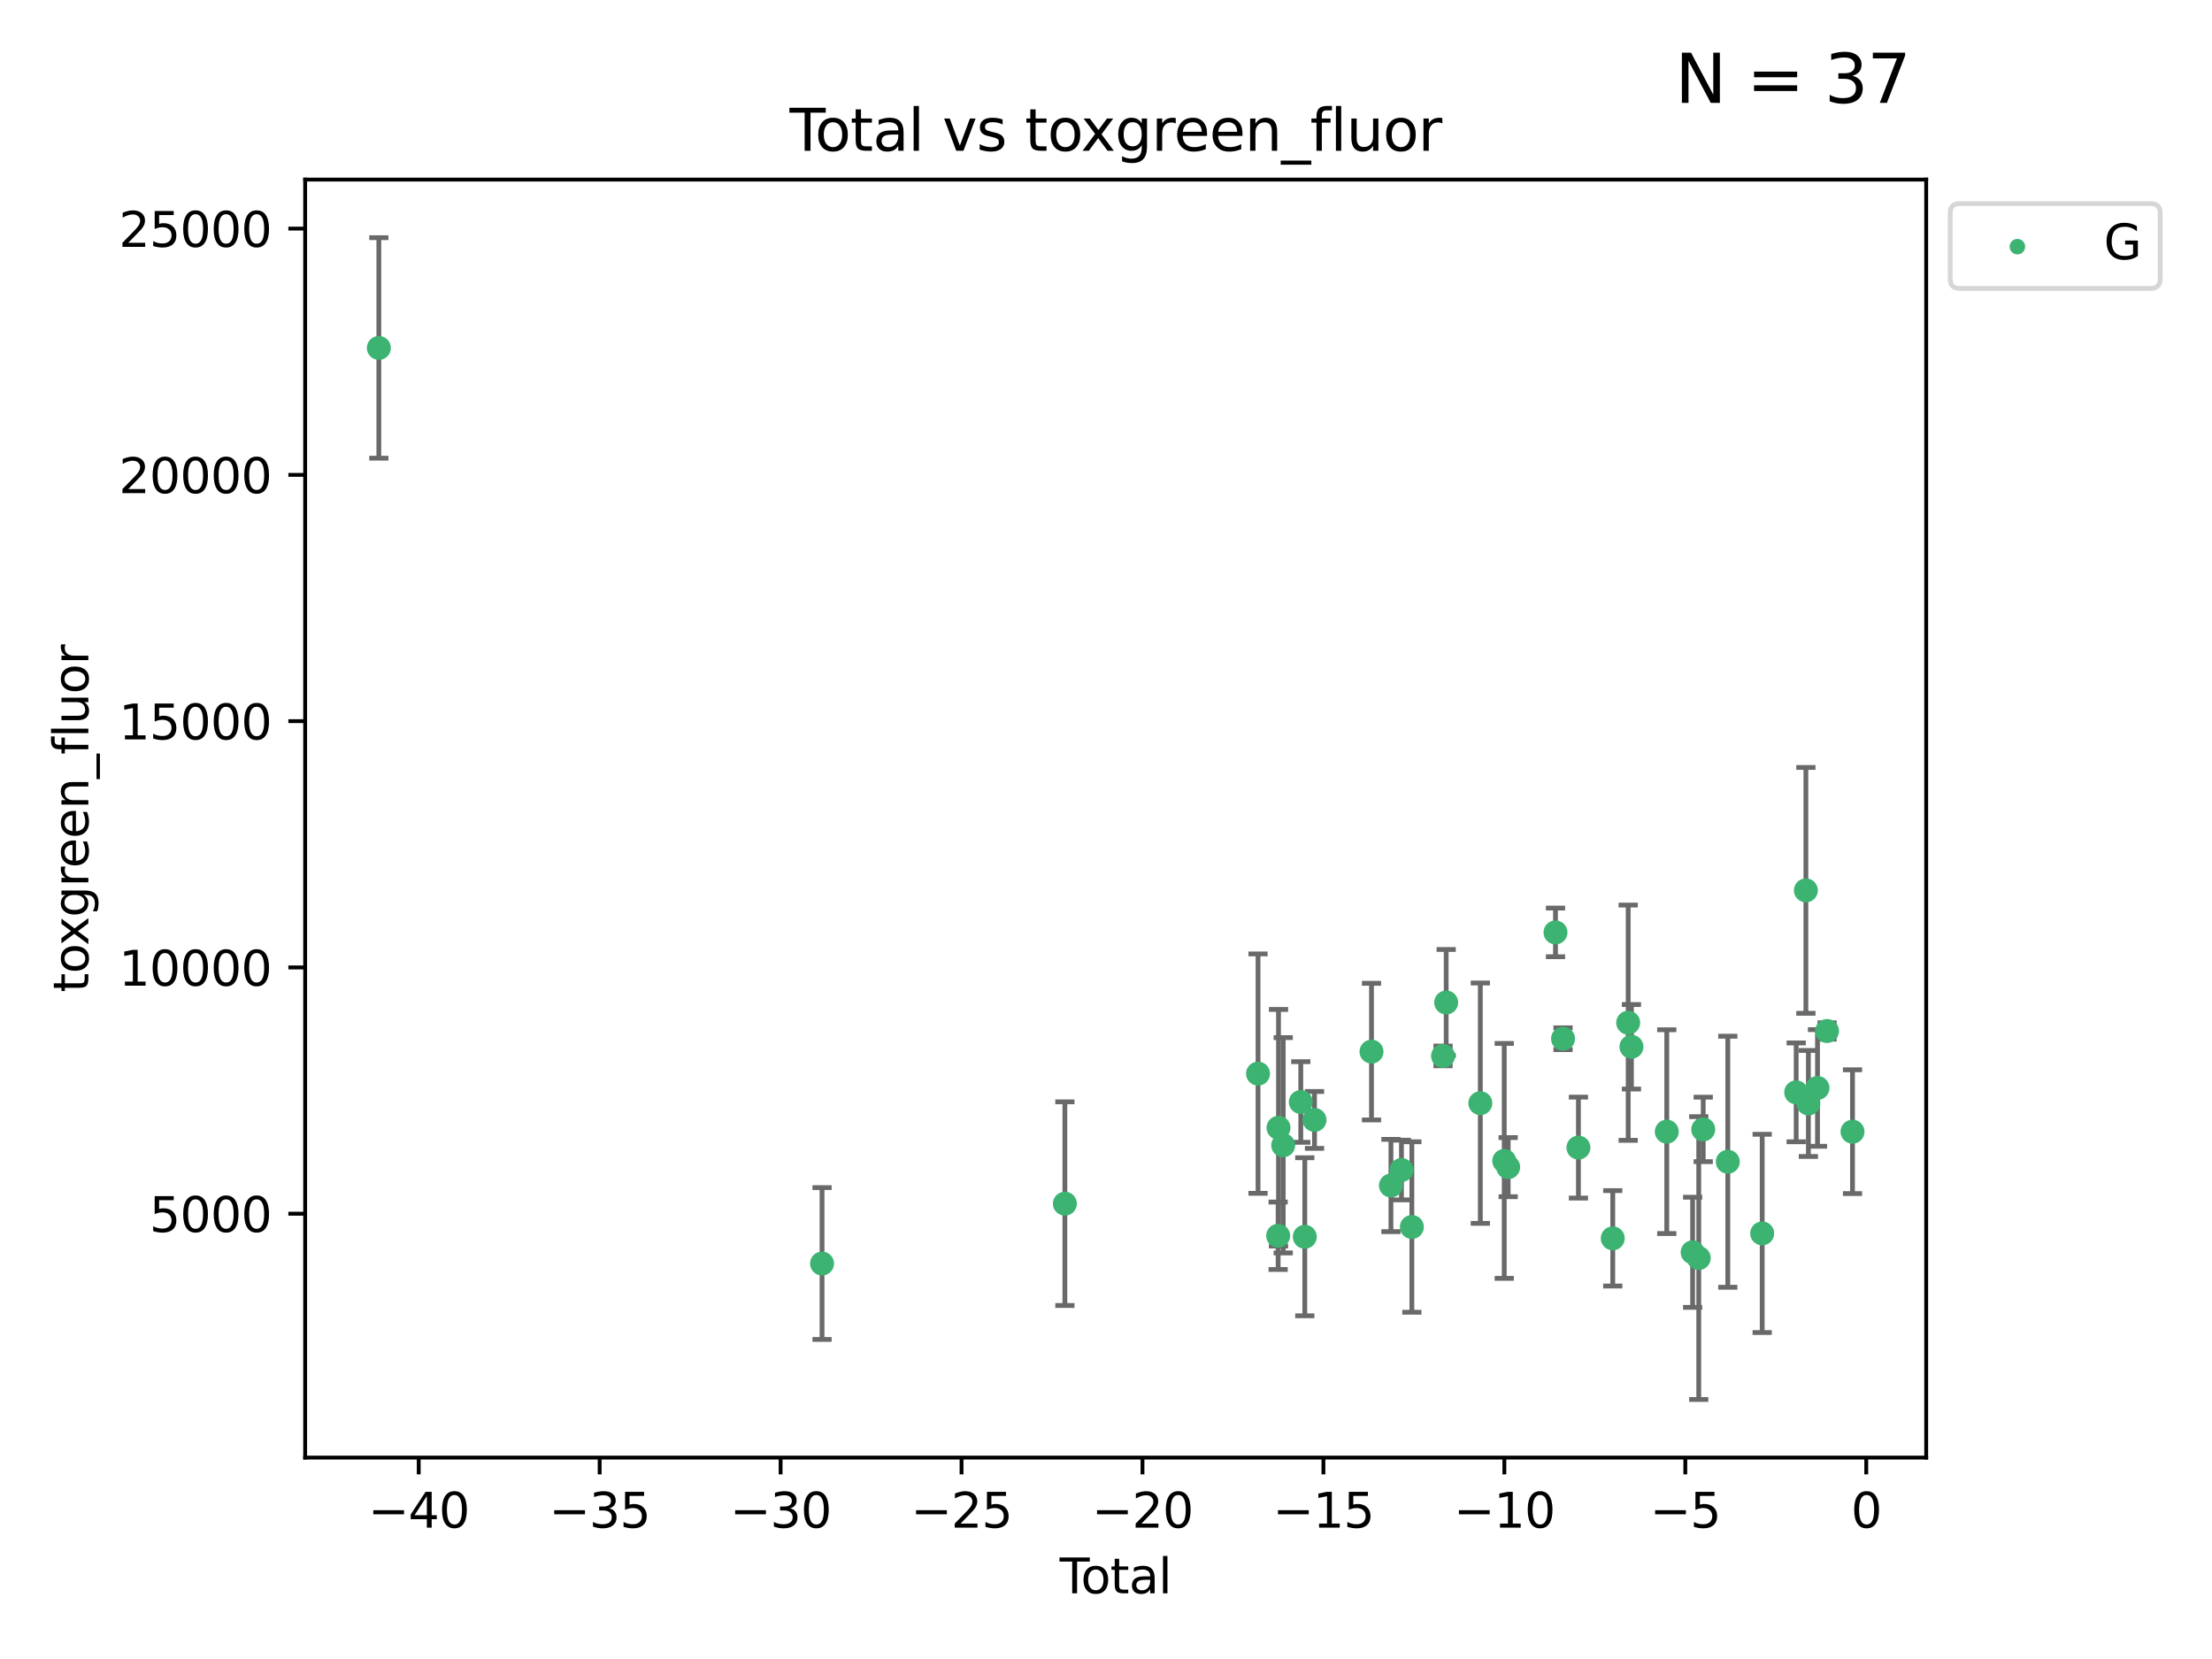 <?xml version="1.0" encoding="utf-8" standalone="no"?>
<!DOCTYPE svg PUBLIC "-//W3C//DTD SVG 1.1//EN"
  "http://www.w3.org/Graphics/SVG/1.1/DTD/svg11.dtd">
<svg xmlns:xlink="http://www.w3.org/1999/xlink" width="460.8pt" height="345.6pt" viewBox="0 0 460.8 345.6" xmlns="http://www.w3.org/2000/svg" version="1.1">
 <defs>
  <style type="text/css">*{stroke-linejoin: round; stroke-linecap: butt}</style>
 </defs>
 <g id="figure_1">
  <g id="patch_1">
   <path d="M 0 345.6 
L 460.8 345.6 
L 460.8 0 
L 0 0 
z
" style="fill: #ffffff"/>
  </g>
  <g id="axes_1">
   <g id="patch_2">
    <path d="M 63.571 303.64 
L 401.26 303.64 
L 401.26 37.411 
L 63.571 37.411 
z
" style="fill: #ffffff"/>
   </g>
   <g id="PathCollection_1">
    <defs>
     <path id="mf2c0b4bd0c" d="M 0 1.118 
C 0.297 1.118 0.581 1 0.791 0.791 
C 1 0.581 1.118 0.297 1.118 0 
C 1.118 -0.297 1 -0.581 0.791 -0.791 
C 0.581 -1 0.297 -1.118 0 -1.118 
C -0.297 -1.118 -0.581 -1 -0.791 -0.791 
C -1 -0.581 -1.118 -0.297 -1.118 0 
C -1.118 0.297 -1 0.581 -0.791 0.791 
C -0.581 1 -0.297 1.118 0 1.118 
z
" style="stroke: #3cb371"/>
    </defs>
    <g clip-path="url(#p7efb4d3dd6)">
     <use xlink:href="#mf2c0b4bd0c" x="78.921" y="72.481" style="fill: #3cb371; stroke: #3cb371"/>
     <use xlink:href="#mf2c0b4bd0c" x="171.247" y="263.217" style="fill: #3cb371; stroke: #3cb371"/>
     <use xlink:href="#mf2c0b4bd0c" x="221.833" y="250.746" style="fill: #3cb371; stroke: #3cb371"/>
     <use xlink:href="#mf2c0b4bd0c" x="262.071" y="223.656" style="fill: #3cb371; stroke: #3cb371"/>
     <use xlink:href="#mf2c0b4bd0c" x="266.262" y="257.431" style="fill: #3cb371; stroke: #3cb371"/>
     <use xlink:href="#mf2c0b4bd0c" x="266.337" y="234.932" style="fill: #3cb371; stroke: #3cb371"/>
     <use xlink:href="#mf2c0b4bd0c" x="267.315" y="238.579" style="fill: #3cb371; stroke: #3cb371"/>
     <use xlink:href="#mf2c0b4bd0c" x="270.98" y="229.566" style="fill: #3cb371; stroke: #3cb371"/>
     <use xlink:href="#mf2c0b4bd0c" x="271.813" y="257.643" style="fill: #3cb371; stroke: #3cb371"/>
     <use xlink:href="#mf2c0b4bd0c" x="273.836" y="233.302" style="fill: #3cb371; stroke: #3cb371"/>
     <use xlink:href="#mf2c0b4bd0c" x="285.708" y="219.072" style="fill: #3cb371; stroke: #3cb371"/>
     <use xlink:href="#mf2c0b4bd0c" x="289.758" y="246.962" style="fill: #3cb371; stroke: #3cb371"/>
     <use xlink:href="#mf2c0b4bd0c" x="291.947" y="243.736" style="fill: #3cb371; stroke: #3cb371"/>
     <use xlink:href="#mf2c0b4bd0c" x="294.116" y="255.605" style="fill: #3cb371; stroke: #3cb371"/>
     <use xlink:href="#mf2c0b4bd0c" x="300.611" y="219.972" style="fill: #3cb371; stroke: #3cb371"/>
     <use xlink:href="#mf2c0b4bd0c" x="301.267" y="208.841" style="fill: #3cb371; stroke: #3cb371"/>
     <use xlink:href="#mf2c0b4bd0c" x="308.378" y="229.811" style="fill: #3cb371; stroke: #3cb371"/>
     <use xlink:href="#mf2c0b4bd0c" x="313.361" y="241.837" style="fill: #3cb371; stroke: #3cb371"/>
     <use xlink:href="#mf2c0b4bd0c" x="314.181" y="243.136" style="fill: #3cb371; stroke: #3cb371"/>
     <use xlink:href="#mf2c0b4bd0c" x="324.038" y="194.238" style="fill: #3cb371; stroke: #3cb371"/>
     <use xlink:href="#mf2c0b4bd0c" x="325.607" y="216.384" style="fill: #3cb371; stroke: #3cb371"/>
     <use xlink:href="#mf2c0b4bd0c" x="328.816" y="239.067" style="fill: #3cb371; stroke: #3cb371"/>
     <use xlink:href="#mf2c0b4bd0c" x="335.966" y="257.967" style="fill: #3cb371; stroke: #3cb371"/>
     <use xlink:href="#mf2c0b4bd0c" x="339.182" y="213.046" style="fill: #3cb371; stroke: #3cb371"/>
     <use xlink:href="#mf2c0b4bd0c" x="339.858" y="218.064" style="fill: #3cb371; stroke: #3cb371"/>
     <use xlink:href="#mf2c0b4bd0c" x="347.218" y="235.742" style="fill: #3cb371; stroke: #3cb371"/>
     <use xlink:href="#mf2c0b4bd0c" x="352.609" y="260.874" style="fill: #3cb371; stroke: #3cb371"/>
     <use xlink:href="#mf2c0b4bd0c" x="353.88" y="262.078" style="fill: #3cb371; stroke: #3cb371"/>
     <use xlink:href="#mf2c0b4bd0c" x="354.813" y="235.279" style="fill: #3cb371; stroke: #3cb371"/>
     <use xlink:href="#mf2c0b4bd0c" x="359.934" y="242.013" style="fill: #3cb371; stroke: #3cb371"/>
     <use xlink:href="#mf2c0b4bd0c" x="367.097" y="256.941" style="fill: #3cb371; stroke: #3cb371"/>
     <use xlink:href="#mf2c0b4bd0c" x="374.18" y="227.558" style="fill: #3cb371; stroke: #3cb371"/>
     <use xlink:href="#mf2c0b4bd0c" x="376.198" y="185.483" style="fill: #3cb371; stroke: #3cb371"/>
     <use xlink:href="#mf2c0b4bd0c" x="376.722" y="229.874" style="fill: #3cb371; stroke: #3cb371"/>
     <use xlink:href="#mf2c0b4bd0c" x="378.619" y="226.641" style="fill: #3cb371; stroke: #3cb371"/>
     <use xlink:href="#mf2c0b4bd0c" x="380.606" y="214.776" style="fill: #3cb371; stroke: #3cb371"/>
     <use xlink:href="#mf2c0b4bd0c" x="385.911" y="235.749" style="fill: #3cb371; stroke: #3cb371"/>
    </g>
   </g>
   <g id="matplotlib.axis_1">
    <g id="xtick_1">
     <g id="line2d_1">
      <defs>
       <path id="md8cd8b2770" d="M 0 0 
L 0 3.5 
" style="stroke: #000000; stroke-width: 0.8"/>
      </defs>
      <g>
       <use xlink:href="#md8cd8b2770" x="87.225" y="303.64" style="stroke: #000000; stroke-width: 0.8"/>
      </g>
     </g>
     <g id="text_1">
      <!-- −40 -->
      <g transform="translate(76.673 318.238)scale(0.1 -0.1)">
       <defs>
        <path id="DejaVuSans-2212" d="M 678 2272 
L 4684 2272 
L 4684 1741 
L 678 1741 
L 678 2272 
z
" transform="scale(0.016)"/>
        <path id="DejaVuSans-34" d="M 2419 4116 
L 825 1625 
L 2419 1625 
L 2419 4116 
z
M 2253 4666 
L 3047 4666 
L 3047 1625 
L 3713 1625 
L 3713 1100 
L 3047 1100 
L 3047 0 
L 2419 0 
L 2419 1100 
L 313 1100 
L 313 1709 
L 2253 4666 
z
" transform="scale(0.016)"/>
        <path id="DejaVuSans-30" d="M 2034 4250 
Q 1547 4250 1301 3770 
Q 1056 3291 1056 2328 
Q 1056 1369 1301 889 
Q 1547 409 2034 409 
Q 2525 409 2770 889 
Q 3016 1369 3016 2328 
Q 3016 3291 2770 3770 
Q 2525 4250 2034 4250 
z
M 2034 4750 
Q 2819 4750 3233 4129 
Q 3647 3509 3647 2328 
Q 3647 1150 3233 529 
Q 2819 -91 2034 -91 
Q 1250 -91 836 529 
Q 422 1150 422 2328 
Q 422 3509 836 4129 
Q 1250 4750 2034 4750 
z
" transform="scale(0.016)"/>
       </defs>
       <use xlink:href="#DejaVuSans-2212"/>
       <use xlink:href="#DejaVuSans-34" x="83.789"/>
       <use xlink:href="#DejaVuSans-30" x="147.412"/>
      </g>
     </g>
    </g>
    <g id="xtick_2">
     <g id="line2d_2">
      <g>
       <use xlink:href="#md8cd8b2770" x="124.919" y="303.64" style="stroke: #000000; stroke-width: 0.8"/>
      </g>
     </g>
     <g id="text_2">
      <!-- −35 -->
      <g transform="translate(114.367 318.238)scale(0.1 -0.1)">
       <defs>
        <path id="DejaVuSans-33" d="M 2597 2516 
Q 3050 2419 3304 2112 
Q 3559 1806 3559 1356 
Q 3559 666 3084 287 
Q 2609 -91 1734 -91 
Q 1441 -91 1130 -33 
Q 819 25 488 141 
L 488 750 
Q 750 597 1062 519 
Q 1375 441 1716 441 
Q 2309 441 2620 675 
Q 2931 909 2931 1356 
Q 2931 1769 2642 2001 
Q 2353 2234 1838 2234 
L 1294 2234 
L 1294 2753 
L 1863 2753 
Q 2328 2753 2575 2939 
Q 2822 3125 2822 3475 
Q 2822 3834 2567 4026 
Q 2313 4219 1838 4219 
Q 1578 4219 1281 4162 
Q 984 4106 628 3988 
L 628 4550 
Q 988 4650 1302 4700 
Q 1616 4750 1894 4750 
Q 2613 4750 3031 4423 
Q 3450 4097 3450 3541 
Q 3450 3153 3228 2886 
Q 3006 2619 2597 2516 
z
" transform="scale(0.016)"/>
        <path id="DejaVuSans-35" d="M 691 4666 
L 3169 4666 
L 3169 4134 
L 1269 4134 
L 1269 2991 
Q 1406 3038 1543 3061 
Q 1681 3084 1819 3084 
Q 2600 3084 3056 2656 
Q 3513 2228 3513 1497 
Q 3513 744 3044 326 
Q 2575 -91 1722 -91 
Q 1428 -91 1123 -41 
Q 819 9 494 109 
L 494 744 
Q 775 591 1075 516 
Q 1375 441 1709 441 
Q 2250 441 2565 725 
Q 2881 1009 2881 1497 
Q 2881 1984 2565 2268 
Q 2250 2553 1709 2553 
Q 1456 2553 1204 2497 
Q 953 2441 691 2322 
L 691 4666 
z
" transform="scale(0.016)"/>
       </defs>
       <use xlink:href="#DejaVuSans-2212"/>
       <use xlink:href="#DejaVuSans-33" x="83.789"/>
       <use xlink:href="#DejaVuSans-35" x="147.412"/>
      </g>
     </g>
    </g>
    <g id="xtick_3">
     <g id="line2d_3">
      <g>
       <use xlink:href="#md8cd8b2770" x="162.613" y="303.64" style="stroke: #000000; stroke-width: 0.8"/>
      </g>
     </g>
     <g id="text_3">
      <!-- −30 -->
      <g transform="translate(152.06 318.238)scale(0.1 -0.1)">
       <use xlink:href="#DejaVuSans-2212"/>
       <use xlink:href="#DejaVuSans-33" x="83.789"/>
       <use xlink:href="#DejaVuSans-30" x="147.412"/>
      </g>
     </g>
    </g>
    <g id="xtick_4">
     <g id="line2d_4">
      <g>
       <use xlink:href="#md8cd8b2770" x="200.306" y="303.64" style="stroke: #000000; stroke-width: 0.8"/>
      </g>
     </g>
     <g id="text_4">
      <!-- −25 -->
      <g transform="translate(189.754 318.238)scale(0.1 -0.1)">
       <defs>
        <path id="DejaVuSans-32" d="M 1228 531 
L 3431 531 
L 3431 0 
L 469 0 
L 469 531 
Q 828 903 1448 1529 
Q 2069 2156 2228 2338 
Q 2531 2678 2651 2914 
Q 2772 3150 2772 3378 
Q 2772 3750 2511 3984 
Q 2250 4219 1831 4219 
Q 1534 4219 1204 4116 
Q 875 4013 500 3803 
L 500 4441 
Q 881 4594 1212 4672 
Q 1544 4750 1819 4750 
Q 2544 4750 2975 4387 
Q 3406 4025 3406 3419 
Q 3406 3131 3298 2873 
Q 3191 2616 2906 2266 
Q 2828 2175 2409 1742 
Q 1991 1309 1228 531 
z
" transform="scale(0.016)"/>
       </defs>
       <use xlink:href="#DejaVuSans-2212"/>
       <use xlink:href="#DejaVuSans-32" x="83.789"/>
       <use xlink:href="#DejaVuSans-35" x="147.412"/>
      </g>
     </g>
    </g>
    <g id="xtick_5">
     <g id="line2d_5">
      <g>
       <use xlink:href="#md8cd8b2770" x="238" y="303.64" style="stroke: #000000; stroke-width: 0.8"/>
      </g>
     </g>
     <g id="text_5">
      <!-- −20 -->
      <g transform="translate(227.447 318.238)scale(0.1 -0.1)">
       <use xlink:href="#DejaVuSans-2212"/>
       <use xlink:href="#DejaVuSans-32" x="83.789"/>
       <use xlink:href="#DejaVuSans-30" x="147.412"/>
      </g>
     </g>
    </g>
    <g id="xtick_6">
     <g id="line2d_6">
      <g>
       <use xlink:href="#md8cd8b2770" x="275.693" y="303.64" style="stroke: #000000; stroke-width: 0.8"/>
      </g>
     </g>
     <g id="text_6">
      <!-- −15 -->
      <g transform="translate(265.141 318.238)scale(0.1 -0.1)">
       <defs>
        <path id="DejaVuSans-31" d="M 794 531 
L 1825 531 
L 1825 4091 
L 703 3866 
L 703 4441 
L 1819 4666 
L 2450 4666 
L 2450 531 
L 3481 531 
L 3481 0 
L 794 0 
L 794 531 
z
" transform="scale(0.016)"/>
       </defs>
       <use xlink:href="#DejaVuSans-2212"/>
       <use xlink:href="#DejaVuSans-31" x="83.789"/>
       <use xlink:href="#DejaVuSans-35" x="147.412"/>
      </g>
     </g>
    </g>
    <g id="xtick_7">
     <g id="line2d_7">
      <g>
       <use xlink:href="#md8cd8b2770" x="313.387" y="303.64" style="stroke: #000000; stroke-width: 0.8"/>
      </g>
     </g>
     <g id="text_7">
      <!-- −10 -->
      <g transform="translate(302.835 318.238)scale(0.1 -0.1)">
       <use xlink:href="#DejaVuSans-2212"/>
       <use xlink:href="#DejaVuSans-31" x="83.789"/>
       <use xlink:href="#DejaVuSans-30" x="147.412"/>
      </g>
     </g>
    </g>
    <g id="xtick_8">
     <g id="line2d_8">
      <g>
       <use xlink:href="#md8cd8b2770" x="351.081" y="303.64" style="stroke: #000000; stroke-width: 0.8"/>
      </g>
     </g>
     <g id="text_8">
      <!-- −5 -->
      <g transform="translate(343.709 318.238)scale(0.1 -0.1)">
       <use xlink:href="#DejaVuSans-2212"/>
       <use xlink:href="#DejaVuSans-35" x="83.789"/>
      </g>
     </g>
    </g>
    <g id="xtick_9">
     <g id="line2d_9">
      <g>
       <use xlink:href="#md8cd8b2770" x="388.774" y="303.64" style="stroke: #000000; stroke-width: 0.8"/>
      </g>
     </g>
     <g id="text_9">
      <!-- 0 -->
      <g transform="translate(385.593 318.238)scale(0.1 -0.1)">
       <use xlink:href="#DejaVuSans-30"/>
      </g>
     </g>
    </g>
    <g id="text_10">
     <!-- Total -->
     <g transform="translate(220.739 331.917)scale(0.1 -0.1)">
      <defs>
       <path id="DejaVuSans-54" d="M -19 4666 
L 3928 4666 
L 3928 4134 
L 2272 4134 
L 2272 0 
L 1638 0 
L 1638 4134 
L -19 4134 
L -19 4666 
z
" transform="scale(0.016)"/>
       <path id="DejaVuSans-6f" d="M 1959 3097 
Q 1497 3097 1228 2736 
Q 959 2375 959 1747 
Q 959 1119 1226 758 
Q 1494 397 1959 397 
Q 2419 397 2687 759 
Q 2956 1122 2956 1747 
Q 2956 2369 2687 2733 
Q 2419 3097 1959 3097 
z
M 1959 3584 
Q 2709 3584 3137 3096 
Q 3566 2609 3566 1747 
Q 3566 888 3137 398 
Q 2709 -91 1959 -91 
Q 1206 -91 779 398 
Q 353 888 353 1747 
Q 353 2609 779 3096 
Q 1206 3584 1959 3584 
z
" transform="scale(0.016)"/>
       <path id="DejaVuSans-74" d="M 1172 4494 
L 1172 3500 
L 2356 3500 
L 2356 3053 
L 1172 3053 
L 1172 1153 
Q 1172 725 1289 603 
Q 1406 481 1766 481 
L 2356 481 
L 2356 0 
L 1766 0 
Q 1100 0 847 248 
Q 594 497 594 1153 
L 594 3053 
L 172 3053 
L 172 3500 
L 594 3500 
L 594 4494 
L 1172 4494 
z
" transform="scale(0.016)"/>
       <path id="DejaVuSans-61" d="M 2194 1759 
Q 1497 1759 1228 1600 
Q 959 1441 959 1056 
Q 959 750 1161 570 
Q 1363 391 1709 391 
Q 2188 391 2477 730 
Q 2766 1069 2766 1631 
L 2766 1759 
L 2194 1759 
z
M 3341 1997 
L 3341 0 
L 2766 0 
L 2766 531 
Q 2569 213 2275 61 
Q 1981 -91 1556 -91 
Q 1019 -91 701 211 
Q 384 513 384 1019 
Q 384 1609 779 1909 
Q 1175 2209 1959 2209 
L 2766 2209 
L 2766 2266 
Q 2766 2663 2505 2880 
Q 2244 3097 1772 3097 
Q 1472 3097 1187 3025 
Q 903 2953 641 2809 
L 641 3341 
Q 956 3463 1253 3523 
Q 1550 3584 1831 3584 
Q 2591 3584 2966 3190 
Q 3341 2797 3341 1997 
z
" transform="scale(0.016)"/>
       <path id="DejaVuSans-6c" d="M 603 4863 
L 1178 4863 
L 1178 0 
L 603 0 
L 603 4863 
z
" transform="scale(0.016)"/>
      </defs>
      <use xlink:href="#DejaVuSans-54"/>
      <use xlink:href="#DejaVuSans-6f" x="44.084"/>
      <use xlink:href="#DejaVuSans-74" x="105.266"/>
      <use xlink:href="#DejaVuSans-61" x="144.475"/>
      <use xlink:href="#DejaVuSans-6c" x="205.754"/>
     </g>
    </g>
   </g>
   <g id="matplotlib.axis_2">
    <g id="ytick_1">
     <g id="line2d_10">
      <defs>
       <path id="me785d10340" d="M 0 0 
L -3.5 0 
" style="stroke: #000000; stroke-width: 0.8"/>
      </defs>
      <g>
       <use xlink:href="#me785d10340" x="63.571" y="252.839" style="stroke: #000000; stroke-width: 0.8"/>
      </g>
     </g>
     <g id="text_11">
      <!-- 5000 -->
      <g transform="translate(31.121 256.638)scale(0.1 -0.1)">
       <use xlink:href="#DejaVuSans-35"/>
       <use xlink:href="#DejaVuSans-30" x="63.623"/>
       <use xlink:href="#DejaVuSans-30" x="127.246"/>
       <use xlink:href="#DejaVuSans-30" x="190.869"/>
      </g>
     </g>
    </g>
    <g id="ytick_2">
     <g id="line2d_11">
      <g>
       <use xlink:href="#me785d10340" x="63.571" y="201.535" style="stroke: #000000; stroke-width: 0.8"/>
      </g>
     </g>
     <g id="text_12">
      <!-- 10000 -->
      <g transform="translate(24.759 205.334)scale(0.1 -0.1)">
       <use xlink:href="#DejaVuSans-31"/>
       <use xlink:href="#DejaVuSans-30" x="63.623"/>
       <use xlink:href="#DejaVuSans-30" x="127.246"/>
       <use xlink:href="#DejaVuSans-30" x="190.869"/>
       <use xlink:href="#DejaVuSans-30" x="254.492"/>
      </g>
     </g>
    </g>
    <g id="ytick_3">
     <g id="line2d_12">
      <g>
       <use xlink:href="#me785d10340" x="63.571" y="150.23" style="stroke: #000000; stroke-width: 0.8"/>
      </g>
     </g>
     <g id="text_13">
      <!-- 15000 -->
      <g transform="translate(24.759 154.03)scale(0.1 -0.1)">
       <use xlink:href="#DejaVuSans-31"/>
       <use xlink:href="#DejaVuSans-35" x="63.623"/>
       <use xlink:href="#DejaVuSans-30" x="127.246"/>
       <use xlink:href="#DejaVuSans-30" x="190.869"/>
       <use xlink:href="#DejaVuSans-30" x="254.492"/>
      </g>
     </g>
    </g>
    <g id="ytick_4">
     <g id="line2d_13">
      <g>
       <use xlink:href="#me785d10340" x="63.571" y="98.926" style="stroke: #000000; stroke-width: 0.8"/>
      </g>
     </g>
     <g id="text_14">
      <!-- 20000 -->
      <g transform="translate(24.759 102.725)scale(0.1 -0.1)">
       <use xlink:href="#DejaVuSans-32"/>
       <use xlink:href="#DejaVuSans-30" x="63.623"/>
       <use xlink:href="#DejaVuSans-30" x="127.246"/>
       <use xlink:href="#DejaVuSans-30" x="190.869"/>
       <use xlink:href="#DejaVuSans-30" x="254.492"/>
      </g>
     </g>
    </g>
    <g id="ytick_5">
     <g id="line2d_14">
      <g>
       <use xlink:href="#me785d10340" x="63.571" y="47.622" style="stroke: #000000; stroke-width: 0.8"/>
      </g>
     </g>
     <g id="text_15">
      <!-- 25000 -->
      <g transform="translate(24.759 51.421)scale(0.1 -0.1)">
       <use xlink:href="#DejaVuSans-32"/>
       <use xlink:href="#DejaVuSans-35" x="63.623"/>
       <use xlink:href="#DejaVuSans-30" x="127.246"/>
       <use xlink:href="#DejaVuSans-30" x="190.869"/>
       <use xlink:href="#DejaVuSans-30" x="254.492"/>
      </g>
     </g>
    </g>
    <g id="text_16">
     <!-- toxgreen_fluor -->
     <g transform="translate(18.401 206.72)rotate(-90)scale(0.1 -0.1)">
      <defs>
       <path id="DejaVuSans-78" d="M 3513 3500 
L 2247 1797 
L 3578 0 
L 2900 0 
L 1881 1375 
L 863 0 
L 184 0 
L 1544 1831 
L 300 3500 
L 978 3500 
L 1906 2253 
L 2834 3500 
L 3513 3500 
z
" transform="scale(0.016)"/>
       <path id="DejaVuSans-67" d="M 2906 1791 
Q 2906 2416 2648 2759 
Q 2391 3103 1925 3103 
Q 1463 3103 1205 2759 
Q 947 2416 947 1791 
Q 947 1169 1205 825 
Q 1463 481 1925 481 
Q 2391 481 2648 825 
Q 2906 1169 2906 1791 
z
M 3481 434 
Q 3481 -459 3084 -895 
Q 2688 -1331 1869 -1331 
Q 1566 -1331 1297 -1286 
Q 1028 -1241 775 -1147 
L 775 -588 
Q 1028 -725 1275 -790 
Q 1522 -856 1778 -856 
Q 2344 -856 2625 -561 
Q 2906 -266 2906 331 
L 2906 616 
Q 2728 306 2450 153 
Q 2172 0 1784 0 
Q 1141 0 747 490 
Q 353 981 353 1791 
Q 353 2603 747 3093 
Q 1141 3584 1784 3584 
Q 2172 3584 2450 3431 
Q 2728 3278 2906 2969 
L 2906 3500 
L 3481 3500 
L 3481 434 
z
" transform="scale(0.016)"/>
       <path id="DejaVuSans-72" d="M 2631 2963 
Q 2534 3019 2420 3045 
Q 2306 3072 2169 3072 
Q 1681 3072 1420 2755 
Q 1159 2438 1159 1844 
L 1159 0 
L 581 0 
L 581 3500 
L 1159 3500 
L 1159 2956 
Q 1341 3275 1631 3429 
Q 1922 3584 2338 3584 
Q 2397 3584 2469 3576 
Q 2541 3569 2628 3553 
L 2631 2963 
z
" transform="scale(0.016)"/>
       <path id="DejaVuSans-65" d="M 3597 1894 
L 3597 1613 
L 953 1613 
Q 991 1019 1311 708 
Q 1631 397 2203 397 
Q 2534 397 2845 478 
Q 3156 559 3463 722 
L 3463 178 
Q 3153 47 2828 -22 
Q 2503 -91 2169 -91 
Q 1331 -91 842 396 
Q 353 884 353 1716 
Q 353 2575 817 3079 
Q 1281 3584 2069 3584 
Q 2775 3584 3186 3129 
Q 3597 2675 3597 1894 
z
M 3022 2063 
Q 3016 2534 2758 2815 
Q 2500 3097 2075 3097 
Q 1594 3097 1305 2825 
Q 1016 2553 972 2059 
L 3022 2063 
z
" transform="scale(0.016)"/>
       <path id="DejaVuSans-6e" d="M 3513 2113 
L 3513 0 
L 2938 0 
L 2938 2094 
Q 2938 2591 2744 2837 
Q 2550 3084 2163 3084 
Q 1697 3084 1428 2787 
Q 1159 2491 1159 1978 
L 1159 0 
L 581 0 
L 581 3500 
L 1159 3500 
L 1159 2956 
Q 1366 3272 1645 3428 
Q 1925 3584 2291 3584 
Q 2894 3584 3203 3211 
Q 3513 2838 3513 2113 
z
" transform="scale(0.016)"/>
       <path id="DejaVuSans-5f" d="M 3263 -1063 
L 3263 -1509 
L -63 -1509 
L -63 -1063 
L 3263 -1063 
z
" transform="scale(0.016)"/>
       <path id="DejaVuSans-66" d="M 2375 4863 
L 2375 4384 
L 1825 4384 
Q 1516 4384 1395 4259 
Q 1275 4134 1275 3809 
L 1275 3500 
L 2222 3500 
L 2222 3053 
L 1275 3053 
L 1275 0 
L 697 0 
L 697 3053 
L 147 3053 
L 147 3500 
L 697 3500 
L 697 3744 
Q 697 4328 969 4595 
Q 1241 4863 1831 4863 
L 2375 4863 
z
" transform="scale(0.016)"/>
       <path id="DejaVuSans-75" d="M 544 1381 
L 544 3500 
L 1119 3500 
L 1119 1403 
Q 1119 906 1312 657 
Q 1506 409 1894 409 
Q 2359 409 2629 706 
Q 2900 1003 2900 1516 
L 2900 3500 
L 3475 3500 
L 3475 0 
L 2900 0 
L 2900 538 
Q 2691 219 2414 64 
Q 2138 -91 1772 -91 
Q 1169 -91 856 284 
Q 544 659 544 1381 
z
M 1991 3584 
L 1991 3584 
z
" transform="scale(0.016)"/>
      </defs>
      <use xlink:href="#DejaVuSans-74"/>
      <use xlink:href="#DejaVuSans-6f" x="39.209"/>
      <use xlink:href="#DejaVuSans-78" x="97.266"/>
      <use xlink:href="#DejaVuSans-67" x="156.445"/>
      <use xlink:href="#DejaVuSans-72" x="219.922"/>
      <use xlink:href="#DejaVuSans-65" x="258.785"/>
      <use xlink:href="#DejaVuSans-65" x="320.309"/>
      <use xlink:href="#DejaVuSans-6e" x="381.832"/>
      <use xlink:href="#DejaVuSans-5f" x="445.211"/>
      <use xlink:href="#DejaVuSans-66" x="495.211"/>
      <use xlink:href="#DejaVuSans-6c" x="530.416"/>
      <use xlink:href="#DejaVuSans-75" x="558.199"/>
      <use xlink:href="#DejaVuSans-6f" x="621.578"/>
      <use xlink:href="#DejaVuSans-72" x="682.76"/>
     </g>
    </g>
   </g>
   <g id="LineCollection_1">
    <path d="M 78.921 95.45 
L 78.921 49.513 
" clip-path="url(#p7efb4d3dd6)" style="fill: none; stroke: #696969"/>
    <path d="M 171.247 279.032 
L 171.247 247.402 
" clip-path="url(#p7efb4d3dd6)" style="fill: none; stroke: #696969"/>
    <path d="M 221.833 271.96 
L 221.833 229.532 
" clip-path="url(#p7efb4d3dd6)" style="fill: none; stroke: #696969"/>
    <path d="M 262.071 248.595 
L 262.071 198.716 
" clip-path="url(#p7efb4d3dd6)" style="fill: none; stroke: #696969"/>
    <path d="M 266.262 264.456 
L 266.262 250.406 
" clip-path="url(#p7efb4d3dd6)" style="fill: none; stroke: #696969"/>
    <path d="M 266.337 259.58 
L 266.337 210.284 
" clip-path="url(#p7efb4d3dd6)" style="fill: none; stroke: #696969"/>
    <path d="M 267.315 261.009 
L 267.315 216.148 
" clip-path="url(#p7efb4d3dd6)" style="fill: none; stroke: #696969"/>
    <path d="M 270.98 237.967 
L 270.98 221.165 
" clip-path="url(#p7efb4d3dd6)" style="fill: none; stroke: #696969"/>
    <path d="M 271.813 274.102 
L 271.813 241.185 
" clip-path="url(#p7efb4d3dd6)" style="fill: none; stroke: #696969"/>
    <path d="M 273.836 239.227 
L 273.836 227.376 
" clip-path="url(#p7efb4d3dd6)" style="fill: none; stroke: #696969"/>
    <path d="M 285.708 233.304 
L 285.708 204.84 
" clip-path="url(#p7efb4d3dd6)" style="fill: none; stroke: #696969"/>
    <path d="M 289.758 256.575 
L 289.758 237.348 
" clip-path="url(#p7efb4d3dd6)" style="fill: none; stroke: #696969"/>
    <path d="M 291.947 249.952 
L 291.947 237.519 
" clip-path="url(#p7efb4d3dd6)" style="fill: none; stroke: #696969"/>
    <path d="M 294.116 273.361 
L 294.116 237.849 
" clip-path="url(#p7efb4d3dd6)" style="fill: none; stroke: #696969"/>
    <path d="M 300.611 222.029 
L 300.611 217.915 
" clip-path="url(#p7efb4d3dd6)" style="fill: none; stroke: #696969"/>
    <path d="M 301.267 219.889 
L 301.267 197.794 
" clip-path="url(#p7efb4d3dd6)" style="fill: none; stroke: #696969"/>
    <path d="M 308.378 254.844 
L 308.378 204.778 
" clip-path="url(#p7efb4d3dd6)" style="fill: none; stroke: #696969"/>
    <path d="M 313.361 266.304 
L 313.361 217.371 
" clip-path="url(#p7efb4d3dd6)" style="fill: none; stroke: #696969"/>
    <path d="M 314.181 249.296 
L 314.181 236.977 
" clip-path="url(#p7efb4d3dd6)" style="fill: none; stroke: #696969"/>
    <path d="M 324.038 199.306 
L 324.038 189.169 
" clip-path="url(#p7efb4d3dd6)" style="fill: none; stroke: #696969"/>
    <path d="M 325.607 218.654 
L 325.607 214.113 
" clip-path="url(#p7efb4d3dd6)" style="fill: none; stroke: #696969"/>
    <path d="M 328.816 249.583 
L 328.816 228.551 
" clip-path="url(#p7efb4d3dd6)" style="fill: none; stroke: #696969"/>
    <path d="M 335.966 267.904 
L 335.966 248.03 
" clip-path="url(#p7efb4d3dd6)" style="fill: none; stroke: #696969"/>
    <path d="M 339.182 237.55 
L 339.182 188.542 
" clip-path="url(#p7efb4d3dd6)" style="fill: none; stroke: #696969"/>
    <path d="M 339.858 226.863 
L 339.858 209.265 
" clip-path="url(#p7efb4d3dd6)" style="fill: none; stroke: #696969"/>
    <path d="M 347.218 256.967 
L 347.218 214.516 
" clip-path="url(#p7efb4d3dd6)" style="fill: none; stroke: #696969"/>
    <path d="M 352.609 272.344 
L 352.609 249.403 
" clip-path="url(#p7efb4d3dd6)" style="fill: none; stroke: #696969"/>
    <path d="M 353.88 291.539 
L 353.88 232.618 
" clip-path="url(#p7efb4d3dd6)" style="fill: none; stroke: #696969"/>
    <path d="M 354.813 241.998 
L 354.813 228.56 
" clip-path="url(#p7efb4d3dd6)" style="fill: none; stroke: #696969"/>
    <path d="M 359.934 268.162 
L 359.934 215.864 
" clip-path="url(#p7efb4d3dd6)" style="fill: none; stroke: #696969"/>
    <path d="M 367.097 277.594 
L 367.097 236.289 
" clip-path="url(#p7efb4d3dd6)" style="fill: none; stroke: #696969"/>
    <path d="M 374.18 237.851 
L 374.18 217.266 
" clip-path="url(#p7efb4d3dd6)" style="fill: none; stroke: #696969"/>
    <path d="M 376.198 211.09 
L 376.198 159.876 
" clip-path="url(#p7efb4d3dd6)" style="fill: none; stroke: #696969"/>
    <path d="M 376.722 240.915 
L 376.722 218.834 
" clip-path="url(#p7efb4d3dd6)" style="fill: none; stroke: #696969"/>
    <path d="M 378.619 238.785 
L 378.619 214.497 
" clip-path="url(#p7efb4d3dd6)" style="fill: none; stroke: #696969"/>
    <path d="M 380.606 216.479 
L 380.606 213.074 
" clip-path="url(#p7efb4d3dd6)" style="fill: none; stroke: #696969"/>
    <path d="M 385.911 248.644 
L 385.911 222.854 
" clip-path="url(#p7efb4d3dd6)" style="fill: none; stroke: #696969"/>
   </g>
   <g id="line2d_15">
    <defs>
     <path id="m81517151bd" d="M 2 0 
L -2 -0 
" style="stroke: #696969"/>
    </defs>
    <g clip-path="url(#p7efb4d3dd6)">
     <use xlink:href="#m81517151bd" x="78.921" y="95.45" style="fill: #696969; stroke: #696969"/>
     <use xlink:href="#m81517151bd" x="171.247" y="279.032" style="fill: #696969; stroke: #696969"/>
     <use xlink:href="#m81517151bd" x="221.833" y="271.96" style="fill: #696969; stroke: #696969"/>
     <use xlink:href="#m81517151bd" x="262.071" y="248.595" style="fill: #696969; stroke: #696969"/>
     <use xlink:href="#m81517151bd" x="266.262" y="264.456" style="fill: #696969; stroke: #696969"/>
     <use xlink:href="#m81517151bd" x="266.337" y="259.58" style="fill: #696969; stroke: #696969"/>
     <use xlink:href="#m81517151bd" x="267.315" y="261.009" style="fill: #696969; stroke: #696969"/>
     <use xlink:href="#m81517151bd" x="270.98" y="237.967" style="fill: #696969; stroke: #696969"/>
     <use xlink:href="#m81517151bd" x="271.813" y="274.102" style="fill: #696969; stroke: #696969"/>
     <use xlink:href="#m81517151bd" x="273.836" y="239.227" style="fill: #696969; stroke: #696969"/>
     <use xlink:href="#m81517151bd" x="285.708" y="233.304" style="fill: #696969; stroke: #696969"/>
     <use xlink:href="#m81517151bd" x="289.758" y="256.575" style="fill: #696969; stroke: #696969"/>
     <use xlink:href="#m81517151bd" x="291.947" y="249.952" style="fill: #696969; stroke: #696969"/>
     <use xlink:href="#m81517151bd" x="294.116" y="273.361" style="fill: #696969; stroke: #696969"/>
     <use xlink:href="#m81517151bd" x="300.611" y="222.029" style="fill: #696969; stroke: #696969"/>
     <use xlink:href="#m81517151bd" x="301.267" y="219.889" style="fill: #696969; stroke: #696969"/>
     <use xlink:href="#m81517151bd" x="308.378" y="254.844" style="fill: #696969; stroke: #696969"/>
     <use xlink:href="#m81517151bd" x="313.361" y="266.304" style="fill: #696969; stroke: #696969"/>
     <use xlink:href="#m81517151bd" x="314.181" y="249.296" style="fill: #696969; stroke: #696969"/>
     <use xlink:href="#m81517151bd" x="324.038" y="199.306" style="fill: #696969; stroke: #696969"/>
     <use xlink:href="#m81517151bd" x="325.607" y="218.654" style="fill: #696969; stroke: #696969"/>
     <use xlink:href="#m81517151bd" x="328.816" y="249.583" style="fill: #696969; stroke: #696969"/>
     <use xlink:href="#m81517151bd" x="335.966" y="267.904" style="fill: #696969; stroke: #696969"/>
     <use xlink:href="#m81517151bd" x="339.182" y="237.55" style="fill: #696969; stroke: #696969"/>
     <use xlink:href="#m81517151bd" x="339.858" y="226.863" style="fill: #696969; stroke: #696969"/>
     <use xlink:href="#m81517151bd" x="347.218" y="256.967" style="fill: #696969; stroke: #696969"/>
     <use xlink:href="#m81517151bd" x="352.609" y="272.344" style="fill: #696969; stroke: #696969"/>
     <use xlink:href="#m81517151bd" x="353.88" y="291.539" style="fill: #696969; stroke: #696969"/>
     <use xlink:href="#m81517151bd" x="354.813" y="241.998" style="fill: #696969; stroke: #696969"/>
     <use xlink:href="#m81517151bd" x="359.934" y="268.162" style="fill: #696969; stroke: #696969"/>
     <use xlink:href="#m81517151bd" x="367.097" y="277.594" style="fill: #696969; stroke: #696969"/>
     <use xlink:href="#m81517151bd" x="374.18" y="237.851" style="fill: #696969; stroke: #696969"/>
     <use xlink:href="#m81517151bd" x="376.198" y="211.09" style="fill: #696969; stroke: #696969"/>
     <use xlink:href="#m81517151bd" x="376.722" y="240.915" style="fill: #696969; stroke: #696969"/>
     <use xlink:href="#m81517151bd" x="378.619" y="238.785" style="fill: #696969; stroke: #696969"/>
     <use xlink:href="#m81517151bd" x="380.606" y="216.479" style="fill: #696969; stroke: #696969"/>
     <use xlink:href="#m81517151bd" x="385.911" y="248.644" style="fill: #696969; stroke: #696969"/>
    </g>
   </g>
   <g id="line2d_16">
    <g clip-path="url(#p7efb4d3dd6)">
     <use xlink:href="#m81517151bd" x="78.921" y="49.513" style="fill: #696969; stroke: #696969"/>
     <use xlink:href="#m81517151bd" x="171.247" y="247.402" style="fill: #696969; stroke: #696969"/>
     <use xlink:href="#m81517151bd" x="221.833" y="229.532" style="fill: #696969; stroke: #696969"/>
     <use xlink:href="#m81517151bd" x="262.071" y="198.716" style="fill: #696969; stroke: #696969"/>
     <use xlink:href="#m81517151bd" x="266.262" y="250.406" style="fill: #696969; stroke: #696969"/>
     <use xlink:href="#m81517151bd" x="266.337" y="210.284" style="fill: #696969; stroke: #696969"/>
     <use xlink:href="#m81517151bd" x="267.315" y="216.148" style="fill: #696969; stroke: #696969"/>
     <use xlink:href="#m81517151bd" x="270.98" y="221.165" style="fill: #696969; stroke: #696969"/>
     <use xlink:href="#m81517151bd" x="271.813" y="241.185" style="fill: #696969; stroke: #696969"/>
     <use xlink:href="#m81517151bd" x="273.836" y="227.376" style="fill: #696969; stroke: #696969"/>
     <use xlink:href="#m81517151bd" x="285.708" y="204.84" style="fill: #696969; stroke: #696969"/>
     <use xlink:href="#m81517151bd" x="289.758" y="237.348" style="fill: #696969; stroke: #696969"/>
     <use xlink:href="#m81517151bd" x="291.947" y="237.519" style="fill: #696969; stroke: #696969"/>
     <use xlink:href="#m81517151bd" x="294.116" y="237.849" style="fill: #696969; stroke: #696969"/>
     <use xlink:href="#m81517151bd" x="300.611" y="217.915" style="fill: #696969; stroke: #696969"/>
     <use xlink:href="#m81517151bd" x="301.267" y="197.794" style="fill: #696969; stroke: #696969"/>
     <use xlink:href="#m81517151bd" x="308.378" y="204.778" style="fill: #696969; stroke: #696969"/>
     <use xlink:href="#m81517151bd" x="313.361" y="217.371" style="fill: #696969; stroke: #696969"/>
     <use xlink:href="#m81517151bd" x="314.181" y="236.977" style="fill: #696969; stroke: #696969"/>
     <use xlink:href="#m81517151bd" x="324.038" y="189.169" style="fill: #696969; stroke: #696969"/>
     <use xlink:href="#m81517151bd" x="325.607" y="214.113" style="fill: #696969; stroke: #696969"/>
     <use xlink:href="#m81517151bd" x="328.816" y="228.551" style="fill: #696969; stroke: #696969"/>
     <use xlink:href="#m81517151bd" x="335.966" y="248.03" style="fill: #696969; stroke: #696969"/>
     <use xlink:href="#m81517151bd" x="339.182" y="188.542" style="fill: #696969; stroke: #696969"/>
     <use xlink:href="#m81517151bd" x="339.858" y="209.265" style="fill: #696969; stroke: #696969"/>
     <use xlink:href="#m81517151bd" x="347.218" y="214.516" style="fill: #696969; stroke: #696969"/>
     <use xlink:href="#m81517151bd" x="352.609" y="249.403" style="fill: #696969; stroke: #696969"/>
     <use xlink:href="#m81517151bd" x="353.88" y="232.618" style="fill: #696969; stroke: #696969"/>
     <use xlink:href="#m81517151bd" x="354.813" y="228.56" style="fill: #696969; stroke: #696969"/>
     <use xlink:href="#m81517151bd" x="359.934" y="215.864" style="fill: #696969; stroke: #696969"/>
     <use xlink:href="#m81517151bd" x="367.097" y="236.289" style="fill: #696969; stroke: #696969"/>
     <use xlink:href="#m81517151bd" x="374.18" y="217.266" style="fill: #696969; stroke: #696969"/>
     <use xlink:href="#m81517151bd" x="376.198" y="159.876" style="fill: #696969; stroke: #696969"/>
     <use xlink:href="#m81517151bd" x="376.722" y="218.834" style="fill: #696969; stroke: #696969"/>
     <use xlink:href="#m81517151bd" x="378.619" y="214.497" style="fill: #696969; stroke: #696969"/>
     <use xlink:href="#m81517151bd" x="380.606" y="213.074" style="fill: #696969; stroke: #696969"/>
     <use xlink:href="#m81517151bd" x="385.911" y="222.854" style="fill: #696969; stroke: #696969"/>
    </g>
   </g>
   <g id="line2d_17">
    <defs>
     <path id="m870f474bbe" d="M 0 2 
C 0.53 2 1.039 1.789 1.414 1.414 
C 1.789 1.039 2 0.53 2 0 
C 2 -0.53 1.789 -1.039 1.414 -1.414 
C 1.039 -1.789 0.53 -2 0 -2 
C -0.53 -2 -1.039 -1.789 -1.414 -1.414 
C -1.789 -1.039 -2 -0.53 -2 0 
C -2 0.53 -1.789 1.039 -1.414 1.414 
C -1.039 1.789 -0.53 2 0 2 
z
" style="stroke: #3cb371"/>
    </defs>
    <g clip-path="url(#p7efb4d3dd6)">
     <use xlink:href="#m870f474bbe" x="78.921" y="72.481" style="fill: #3cb371; stroke: #3cb371"/>
     <use xlink:href="#m870f474bbe" x="171.247" y="263.217" style="fill: #3cb371; stroke: #3cb371"/>
     <use xlink:href="#m870f474bbe" x="221.833" y="250.746" style="fill: #3cb371; stroke: #3cb371"/>
     <use xlink:href="#m870f474bbe" x="262.071" y="223.656" style="fill: #3cb371; stroke: #3cb371"/>
     <use xlink:href="#m870f474bbe" x="266.262" y="257.431" style="fill: #3cb371; stroke: #3cb371"/>
     <use xlink:href="#m870f474bbe" x="266.337" y="234.932" style="fill: #3cb371; stroke: #3cb371"/>
     <use xlink:href="#m870f474bbe" x="267.315" y="238.579" style="fill: #3cb371; stroke: #3cb371"/>
     <use xlink:href="#m870f474bbe" x="270.98" y="229.566" style="fill: #3cb371; stroke: #3cb371"/>
     <use xlink:href="#m870f474bbe" x="271.813" y="257.643" style="fill: #3cb371; stroke: #3cb371"/>
     <use xlink:href="#m870f474bbe" x="273.836" y="233.302" style="fill: #3cb371; stroke: #3cb371"/>
     <use xlink:href="#m870f474bbe" x="285.708" y="219.072" style="fill: #3cb371; stroke: #3cb371"/>
     <use xlink:href="#m870f474bbe" x="289.758" y="246.962" style="fill: #3cb371; stroke: #3cb371"/>
     <use xlink:href="#m870f474bbe" x="291.947" y="243.736" style="fill: #3cb371; stroke: #3cb371"/>
     <use xlink:href="#m870f474bbe" x="294.116" y="255.605" style="fill: #3cb371; stroke: #3cb371"/>
     <use xlink:href="#m870f474bbe" x="300.611" y="219.972" style="fill: #3cb371; stroke: #3cb371"/>
     <use xlink:href="#m870f474bbe" x="301.267" y="208.841" style="fill: #3cb371; stroke: #3cb371"/>
     <use xlink:href="#m870f474bbe" x="308.378" y="229.811" style="fill: #3cb371; stroke: #3cb371"/>
     <use xlink:href="#m870f474bbe" x="313.361" y="241.837" style="fill: #3cb371; stroke: #3cb371"/>
     <use xlink:href="#m870f474bbe" x="314.181" y="243.136" style="fill: #3cb371; stroke: #3cb371"/>
     <use xlink:href="#m870f474bbe" x="324.038" y="194.238" style="fill: #3cb371; stroke: #3cb371"/>
     <use xlink:href="#m870f474bbe" x="325.607" y="216.384" style="fill: #3cb371; stroke: #3cb371"/>
     <use xlink:href="#m870f474bbe" x="328.816" y="239.067" style="fill: #3cb371; stroke: #3cb371"/>
     <use xlink:href="#m870f474bbe" x="335.966" y="257.967" style="fill: #3cb371; stroke: #3cb371"/>
     <use xlink:href="#m870f474bbe" x="339.182" y="213.046" style="fill: #3cb371; stroke: #3cb371"/>
     <use xlink:href="#m870f474bbe" x="339.858" y="218.064" style="fill: #3cb371; stroke: #3cb371"/>
     <use xlink:href="#m870f474bbe" x="347.218" y="235.742" style="fill: #3cb371; stroke: #3cb371"/>
     <use xlink:href="#m870f474bbe" x="352.609" y="260.874" style="fill: #3cb371; stroke: #3cb371"/>
     <use xlink:href="#m870f474bbe" x="353.88" y="262.078" style="fill: #3cb371; stroke: #3cb371"/>
     <use xlink:href="#m870f474bbe" x="354.813" y="235.279" style="fill: #3cb371; stroke: #3cb371"/>
     <use xlink:href="#m870f474bbe" x="359.934" y="242.013" style="fill: #3cb371; stroke: #3cb371"/>
     <use xlink:href="#m870f474bbe" x="367.097" y="256.941" style="fill: #3cb371; stroke: #3cb371"/>
     <use xlink:href="#m870f474bbe" x="374.18" y="227.558" style="fill: #3cb371; stroke: #3cb371"/>
     <use xlink:href="#m870f474bbe" x="376.198" y="185.483" style="fill: #3cb371; stroke: #3cb371"/>
     <use xlink:href="#m870f474bbe" x="376.722" y="229.874" style="fill: #3cb371; stroke: #3cb371"/>
     <use xlink:href="#m870f474bbe" x="378.619" y="226.641" style="fill: #3cb371; stroke: #3cb371"/>
     <use xlink:href="#m870f474bbe" x="380.606" y="214.776" style="fill: #3cb371; stroke: #3cb371"/>
     <use xlink:href="#m870f474bbe" x="385.911" y="235.749" style="fill: #3cb371; stroke: #3cb371"/>
    </g>
   </g>
   <g id="patch_3">
    <path d="M 63.571 303.64 
L 63.571 37.411 
" style="fill: none; stroke: #000000; stroke-width: 0.8; stroke-linejoin: miter; stroke-linecap: square"/>
   </g>
   <g id="patch_4">
    <path d="M 401.26 303.64 
L 401.26 37.411 
" style="fill: none; stroke: #000000; stroke-width: 0.8; stroke-linejoin: miter; stroke-linecap: square"/>
   </g>
   <g id="patch_5">
    <path d="M 63.571 303.64 
L 401.26 303.64 
" style="fill: none; stroke: #000000; stroke-width: 0.8; stroke-linejoin: miter; stroke-linecap: square"/>
   </g>
   <g id="patch_6">
    <path d="M 63.571 37.411 
L 401.26 37.411 
" style="fill: none; stroke: #000000; stroke-width: 0.8; stroke-linejoin: miter; stroke-linecap: square"/>
   </g>
   <g id="text_17">
    <!-- N = 37 -->
    <g transform="translate(348.964 21.426)scale(0.14 -0.14)">
     <defs>
      <path id="DejaVuSans-4e" d="M 628 4666 
L 1478 4666 
L 3547 763 
L 3547 4666 
L 4159 4666 
L 4159 0 
L 3309 0 
L 1241 3903 
L 1241 0 
L 628 0 
L 628 4666 
z
" transform="scale(0.016)"/>
      <path id="DejaVuSans-20" transform="scale(0.016)"/>
      <path id="DejaVuSans-3d" d="M 678 2906 
L 4684 2906 
L 4684 2381 
L 678 2381 
L 678 2906 
z
M 678 1631 
L 4684 1631 
L 4684 1100 
L 678 1100 
L 678 1631 
z
" transform="scale(0.016)"/>
      <path id="DejaVuSans-37" d="M 525 4666 
L 3525 4666 
L 3525 4397 
L 1831 0 
L 1172 0 
L 2766 4134 
L 525 4134 
L 525 4666 
z
" transform="scale(0.016)"/>
     </defs>
     <use xlink:href="#DejaVuSans-4e"/>
     <use xlink:href="#DejaVuSans-20" x="74.805"/>
     <use xlink:href="#DejaVuSans-3d" x="106.592"/>
     <use xlink:href="#DejaVuSans-20" x="190.381"/>
     <use xlink:href="#DejaVuSans-33" x="222.168"/>
     <use xlink:href="#DejaVuSans-37" x="285.791"/>
    </g>
   </g>
   <g id="text_18">
    <!-- Total vs toxgreen_fluor -->
    <g transform="translate(164.48 31.411)scale(0.12 -0.12)">
     <defs>
      <path id="DejaVuSans-76" d="M 191 3500 
L 800 3500 
L 1894 563 
L 2988 3500 
L 3597 3500 
L 2284 0 
L 1503 0 
L 191 3500 
z
" transform="scale(0.016)"/>
      <path id="DejaVuSans-73" d="M 2834 3397 
L 2834 2853 
Q 2591 2978 2328 3040 
Q 2066 3103 1784 3103 
Q 1356 3103 1142 2972 
Q 928 2841 928 2578 
Q 928 2378 1081 2264 
Q 1234 2150 1697 2047 
L 1894 2003 
Q 2506 1872 2764 1633 
Q 3022 1394 3022 966 
Q 3022 478 2636 193 
Q 2250 -91 1575 -91 
Q 1294 -91 989 -36 
Q 684 19 347 128 
L 347 722 
Q 666 556 975 473 
Q 1284 391 1588 391 
Q 1994 391 2212 530 
Q 2431 669 2431 922 
Q 2431 1156 2273 1281 
Q 2116 1406 1581 1522 
L 1381 1569 
Q 847 1681 609 1914 
Q 372 2147 372 2553 
Q 372 3047 722 3315 
Q 1072 3584 1716 3584 
Q 2034 3584 2315 3537 
Q 2597 3491 2834 3397 
z
" transform="scale(0.016)"/>
     </defs>
     <use xlink:href="#DejaVuSans-54"/>
     <use xlink:href="#DejaVuSans-6f" x="44.084"/>
     <use xlink:href="#DejaVuSans-74" x="105.266"/>
     <use xlink:href="#DejaVuSans-61" x="144.475"/>
     <use xlink:href="#DejaVuSans-6c" x="205.754"/>
     <use xlink:href="#DejaVuSans-20" x="233.537"/>
     <use xlink:href="#DejaVuSans-76" x="265.324"/>
     <use xlink:href="#DejaVuSans-73" x="324.504"/>
     <use xlink:href="#DejaVuSans-20" x="376.604"/>
     <use xlink:href="#DejaVuSans-74" x="408.391"/>
     <use xlink:href="#DejaVuSans-6f" x="447.6"/>
     <use xlink:href="#DejaVuSans-78" x="505.656"/>
     <use xlink:href="#DejaVuSans-67" x="564.836"/>
     <use xlink:href="#DejaVuSans-72" x="628.312"/>
     <use xlink:href="#DejaVuSans-65" x="667.176"/>
     <use xlink:href="#DejaVuSans-65" x="728.699"/>
     <use xlink:href="#DejaVuSans-6e" x="790.223"/>
     <use xlink:href="#DejaVuSans-5f" x="853.602"/>
     <use xlink:href="#DejaVuSans-66" x="903.602"/>
     <use xlink:href="#DejaVuSans-6c" x="938.807"/>
     <use xlink:href="#DejaVuSans-75" x="966.59"/>
     <use xlink:href="#DejaVuSans-6f" x="1029.969"/>
     <use xlink:href="#DejaVuSans-72" x="1091.15"/>
    </g>
   </g>
   <g id="legend_1">
    <g id="patch_7">
     <path d="M 408.26 60.089 
L 448.008 60.089 
Q 450.008 60.089 450.008 58.089 
L 450.008 44.411 
Q 450.008 42.411 448.008 42.411 
L 408.26 42.411 
Q 406.26 42.411 406.26 44.411 
L 406.26 58.089 
Q 406.26 60.089 408.26 60.089 
z
" style="fill: #ffffff; opacity: 0.8; stroke: #cccccc; stroke-linejoin: miter"/>
    </g>
    <g id="PathCollection_2">
     <g>
      <use xlink:href="#mf2c0b4bd0c" x="420.26" y="51.385" style="fill: #3cb371; stroke: #3cb371"/>
     </g>
    </g>
    <g id="text_19">
     <!-- G -->
     <g transform="translate(438.26 54.01)scale(0.1 -0.1)">
      <defs>
       <path id="DejaVuSans-47" d="M 3809 666 
L 3809 1919 
L 2778 1919 
L 2778 2438 
L 4434 2438 
L 4434 434 
Q 4069 175 3628 42 
Q 3188 -91 2688 -91 
Q 1594 -91 976 548 
Q 359 1188 359 2328 
Q 359 3472 976 4111 
Q 1594 4750 2688 4750 
Q 3144 4750 3555 4637 
Q 3966 4525 4313 4306 
L 4313 3634 
Q 3963 3931 3569 4081 
Q 3175 4231 2741 4231 
Q 1884 4231 1454 3753 
Q 1025 3275 1025 2328 
Q 1025 1384 1454 906 
Q 1884 428 2741 428 
Q 3075 428 3337 486 
Q 3600 544 3809 666 
z
" transform="scale(0.016)"/>
      </defs>
      <use xlink:href="#DejaVuSans-47"/>
     </g>
    </g>
   </g>
  </g>
 </g>
 <defs>
  <clipPath id="p7efb4d3dd6">
   <rect x="63.571" y="37.411" width="337.689" height="266.229"/>
  </clipPath>
 </defs>
</svg>
